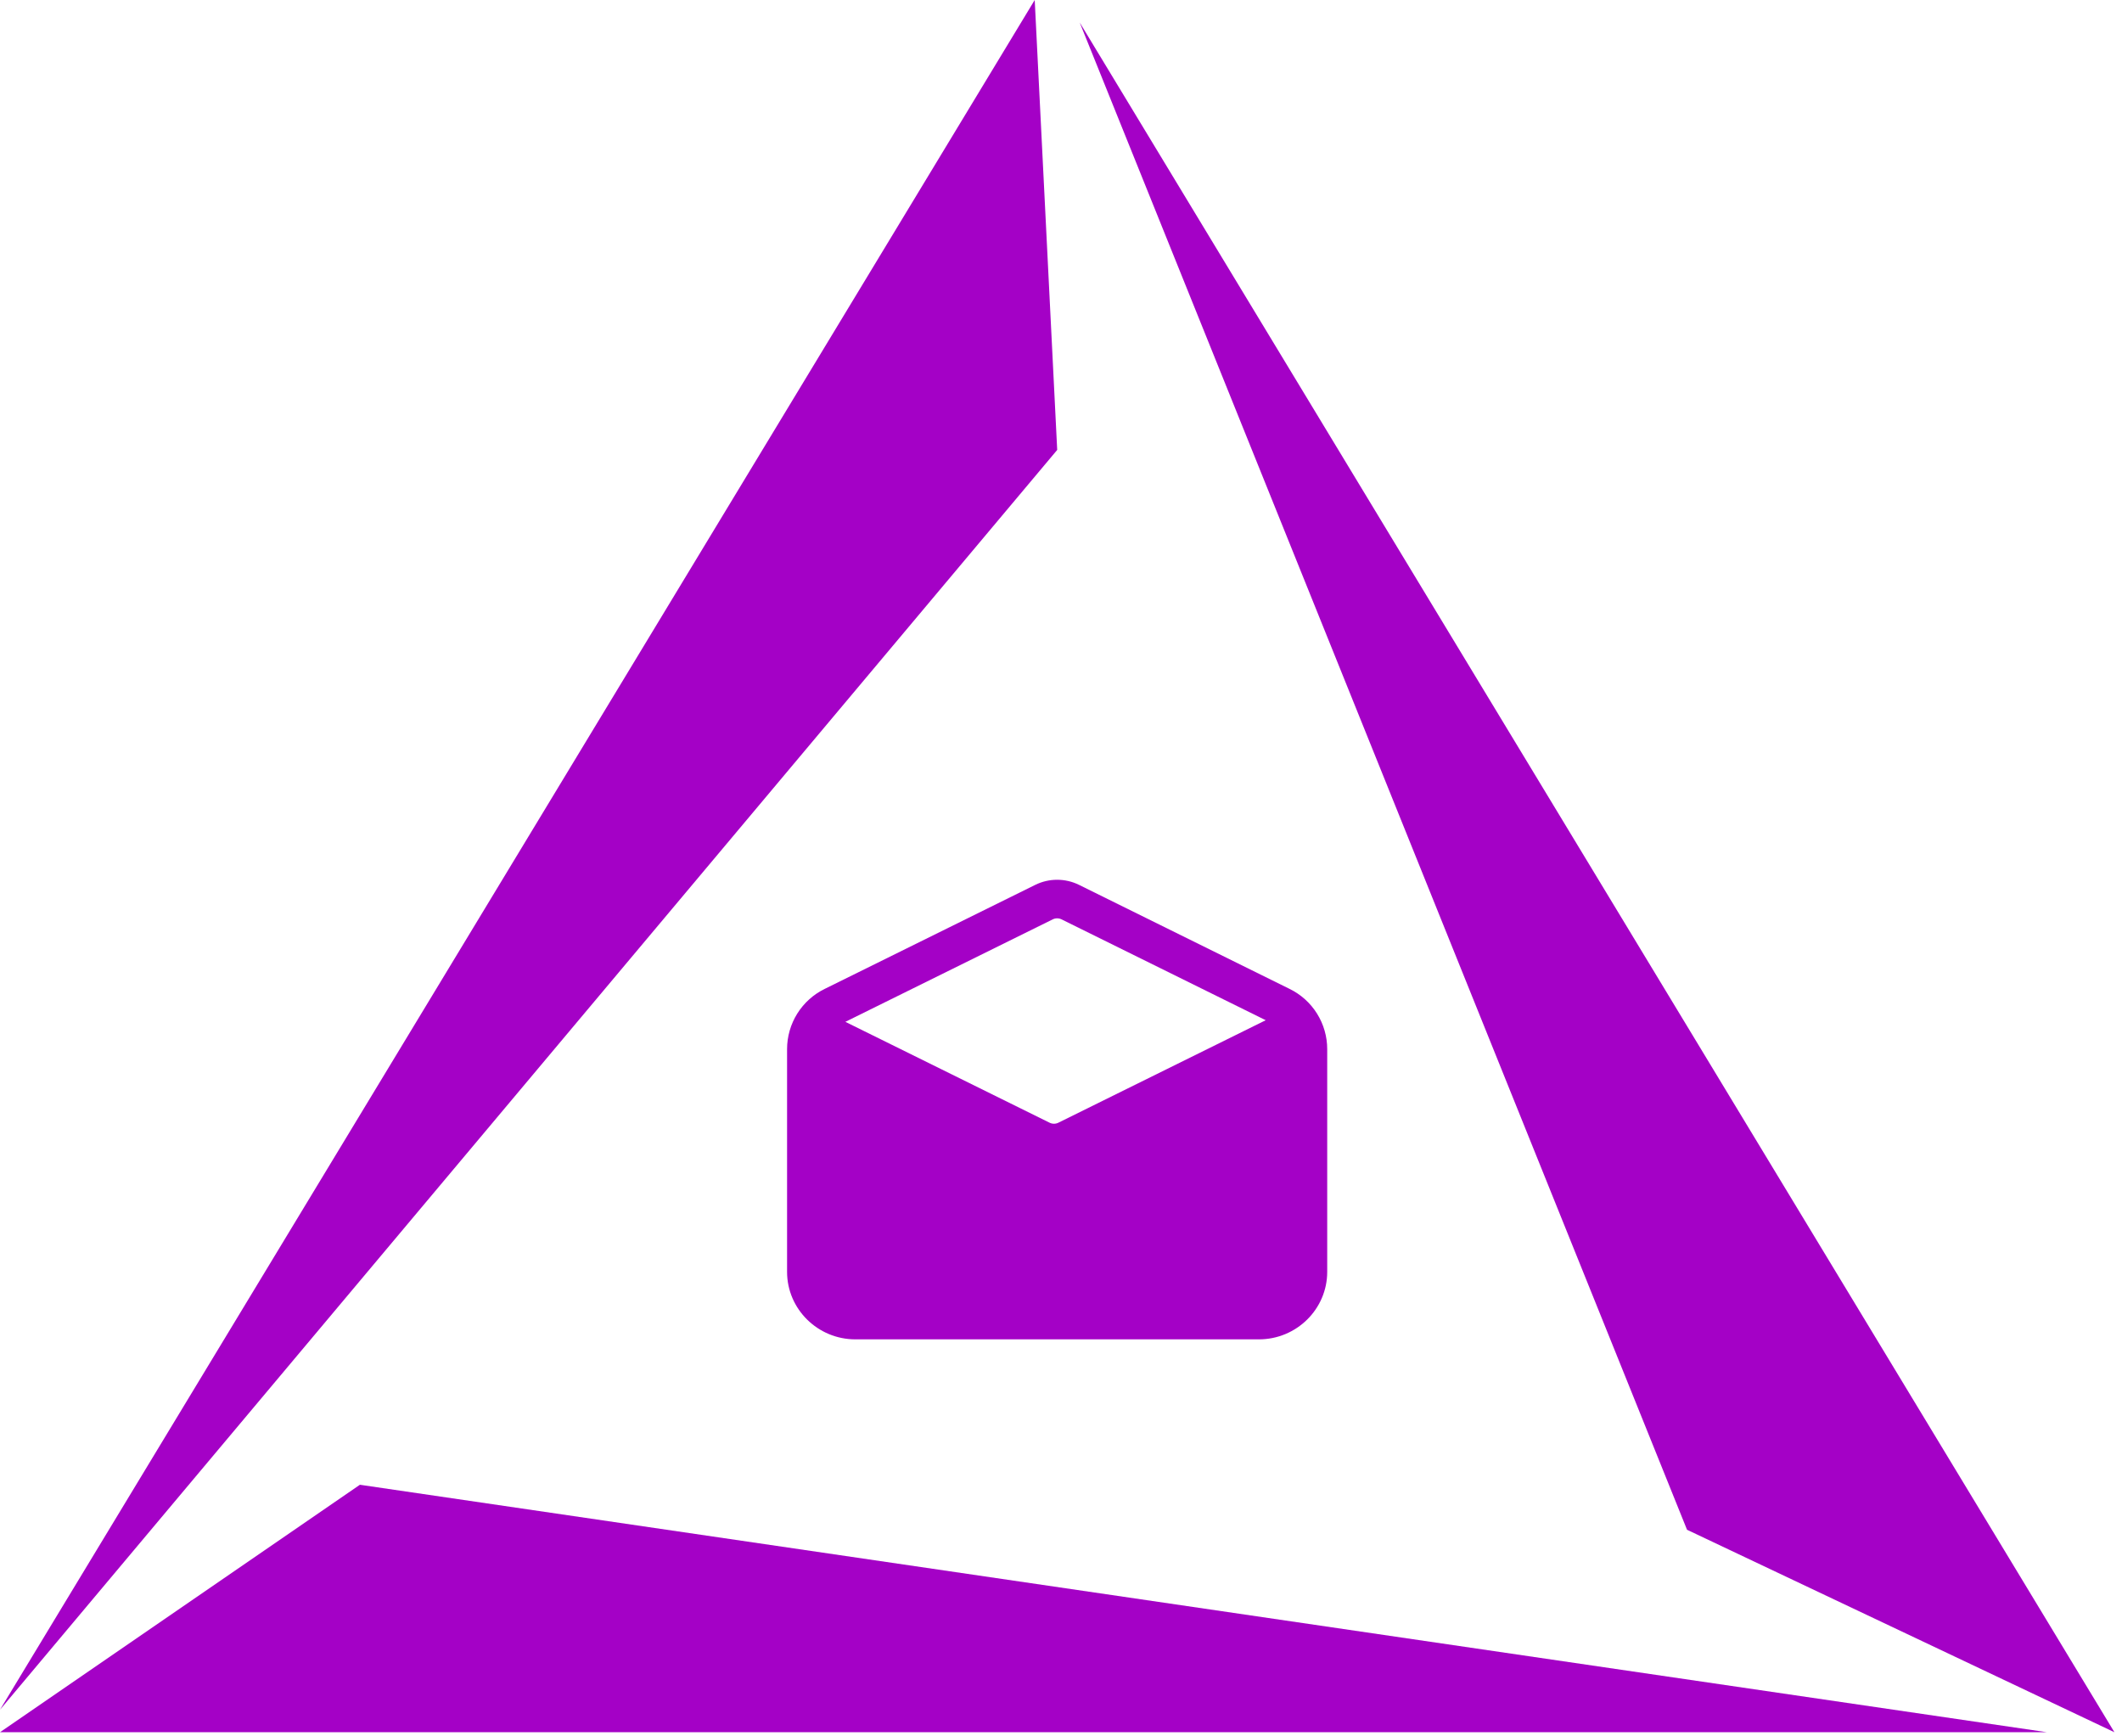 <svg width="275" height="225" viewBox="0 0 275 225" fill="none" xmlns="http://www.w3.org/2000/svg">
<path d="M137.008 58.301L0 221.545L134.093 0L137.008 58.301Z" fill="#A401C6"/>
<path d="M274.016 224.46L139.923 2.915L218.63 198.225L274.016 224.46Z" fill="#A401C6"/>
<path d="M46.641 192.394L0 224.46H265.271L46.641 192.394Z" fill="#A401C6"/>
<path d="M167.105 128.133L139.828 114.656C138.948 114.224 137.98 114 137 114C136.02 114 135.052 114.224 134.172 114.656L106.895 128.133C105.427 128.845 104.188 129.957 103.322 131.341C102.457 132.725 101.998 134.325 102 135.958V164.803C102 169.628 105.972 173.553 110.855 173.553H163.145C168.028 173.553 172 169.628 172 164.803V135.958C172.002 134.325 171.543 132.725 170.678 131.341C169.812 129.957 168.573 128.845 167.105 128.133V128.133ZM136.434 119.128C136.61 119.042 136.804 118.997 137 118.997C137.196 118.997 137.39 119.042 137.566 119.128L164.031 132.2L137.156 145.481C136.98 145.568 136.787 145.613 136.591 145.613C136.395 145.613 136.201 145.568 136.025 145.481L109.555 132.408L136.434 119.128Z" fill="#A401C6"/>
</svg>

